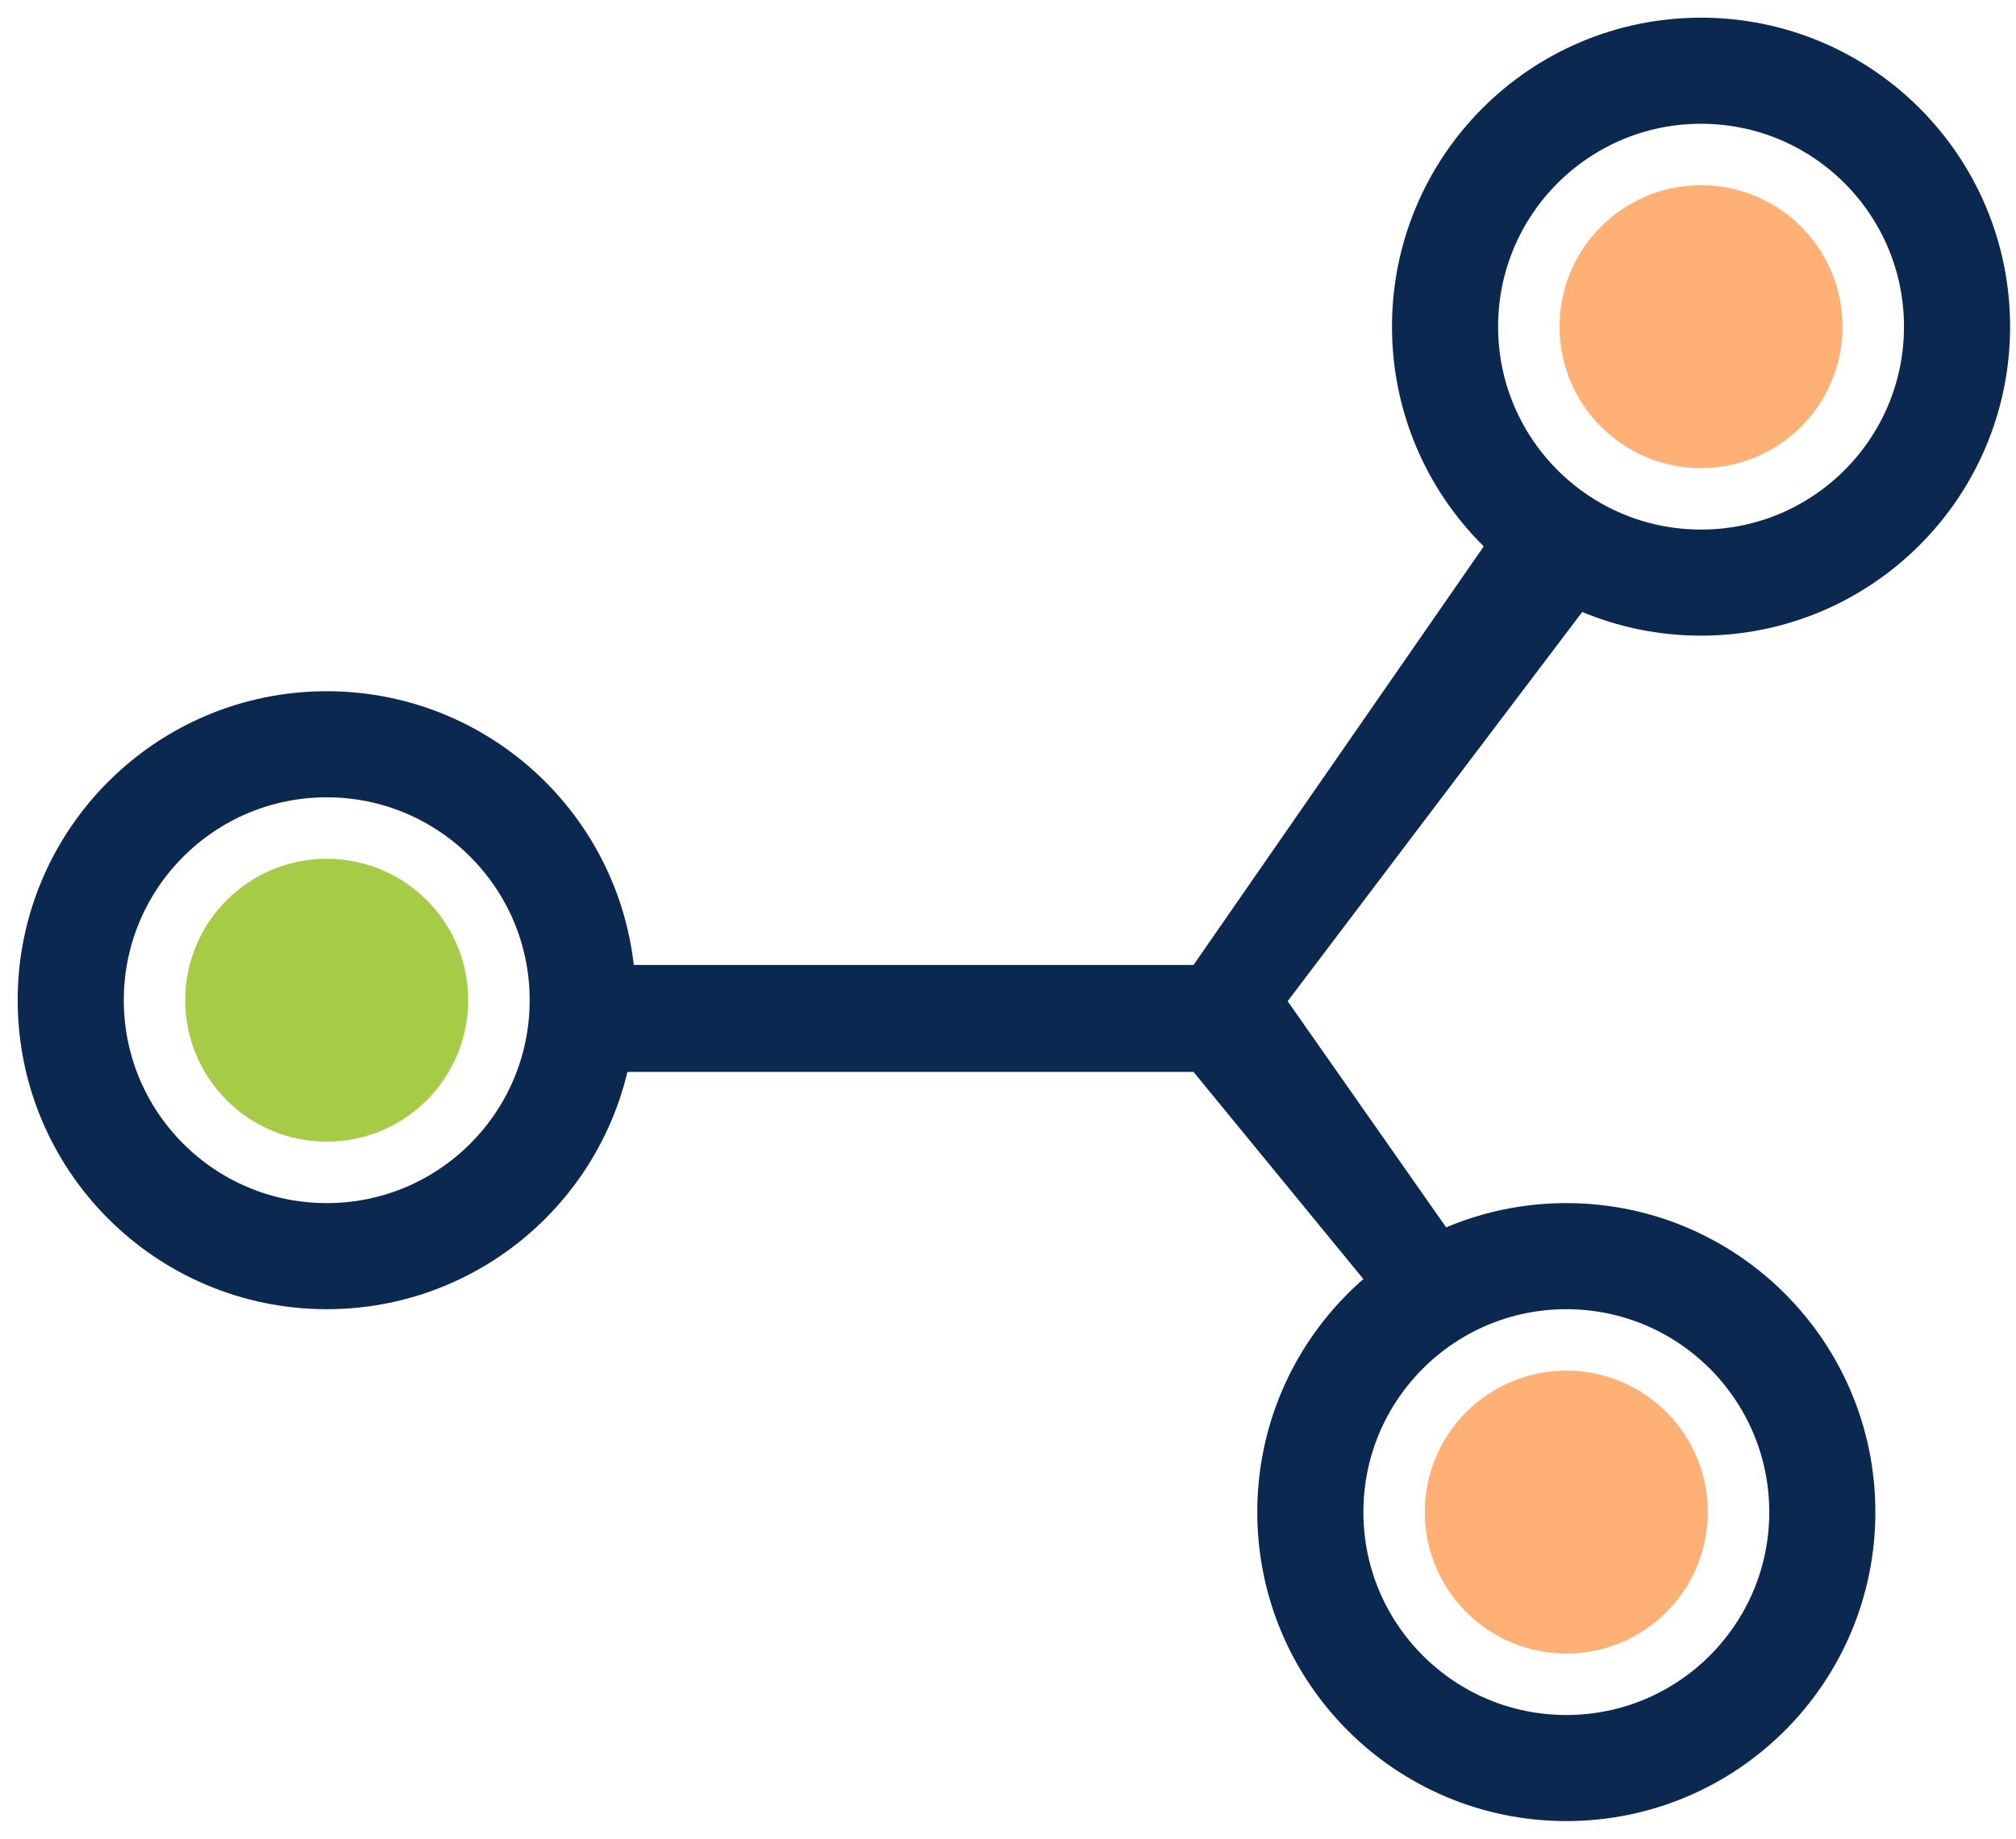 <svg xmlns="http://www.w3.org/2000/svg" width="57" height="52" viewBox="0 0 57 52">
    <g fill="none" fill-rule="evenodd">
        <path fill="#0B2851" d="M17.11 27.289h16.636l8.778-12.664 2.574 2.202-8.691 11.487 4.902 6.997-2.18 1.57-5.383-6.567H17.11z"/>
        <g transform="translate(2 21.048)">
            <circle cx="7.238" cy="7.238" r="7.238" stroke="#0B2851" stroke-width="3"/>
            <circle cx="7.238" cy="7.238" r="4" fill="#A6CC46"/>
        </g>
        <g transform="translate(37.048 35.524)">
            <circle cx="7.238" cy="7.238" r="7.238" stroke="#0B2851" stroke-width="3"/>
            <circle cx="7.238" cy="7.238" r="4" fill="#FFB175"/>
        </g>
        <g transform="translate(40.857 2)">
            <circle cx="7.238" cy="7.238" r="7.238" stroke="#0B2851" stroke-width="3"/>
            <circle cx="7.238" cy="7.238" r="4" fill="#FFB175"/>
        </g>
    </g>
</svg>
